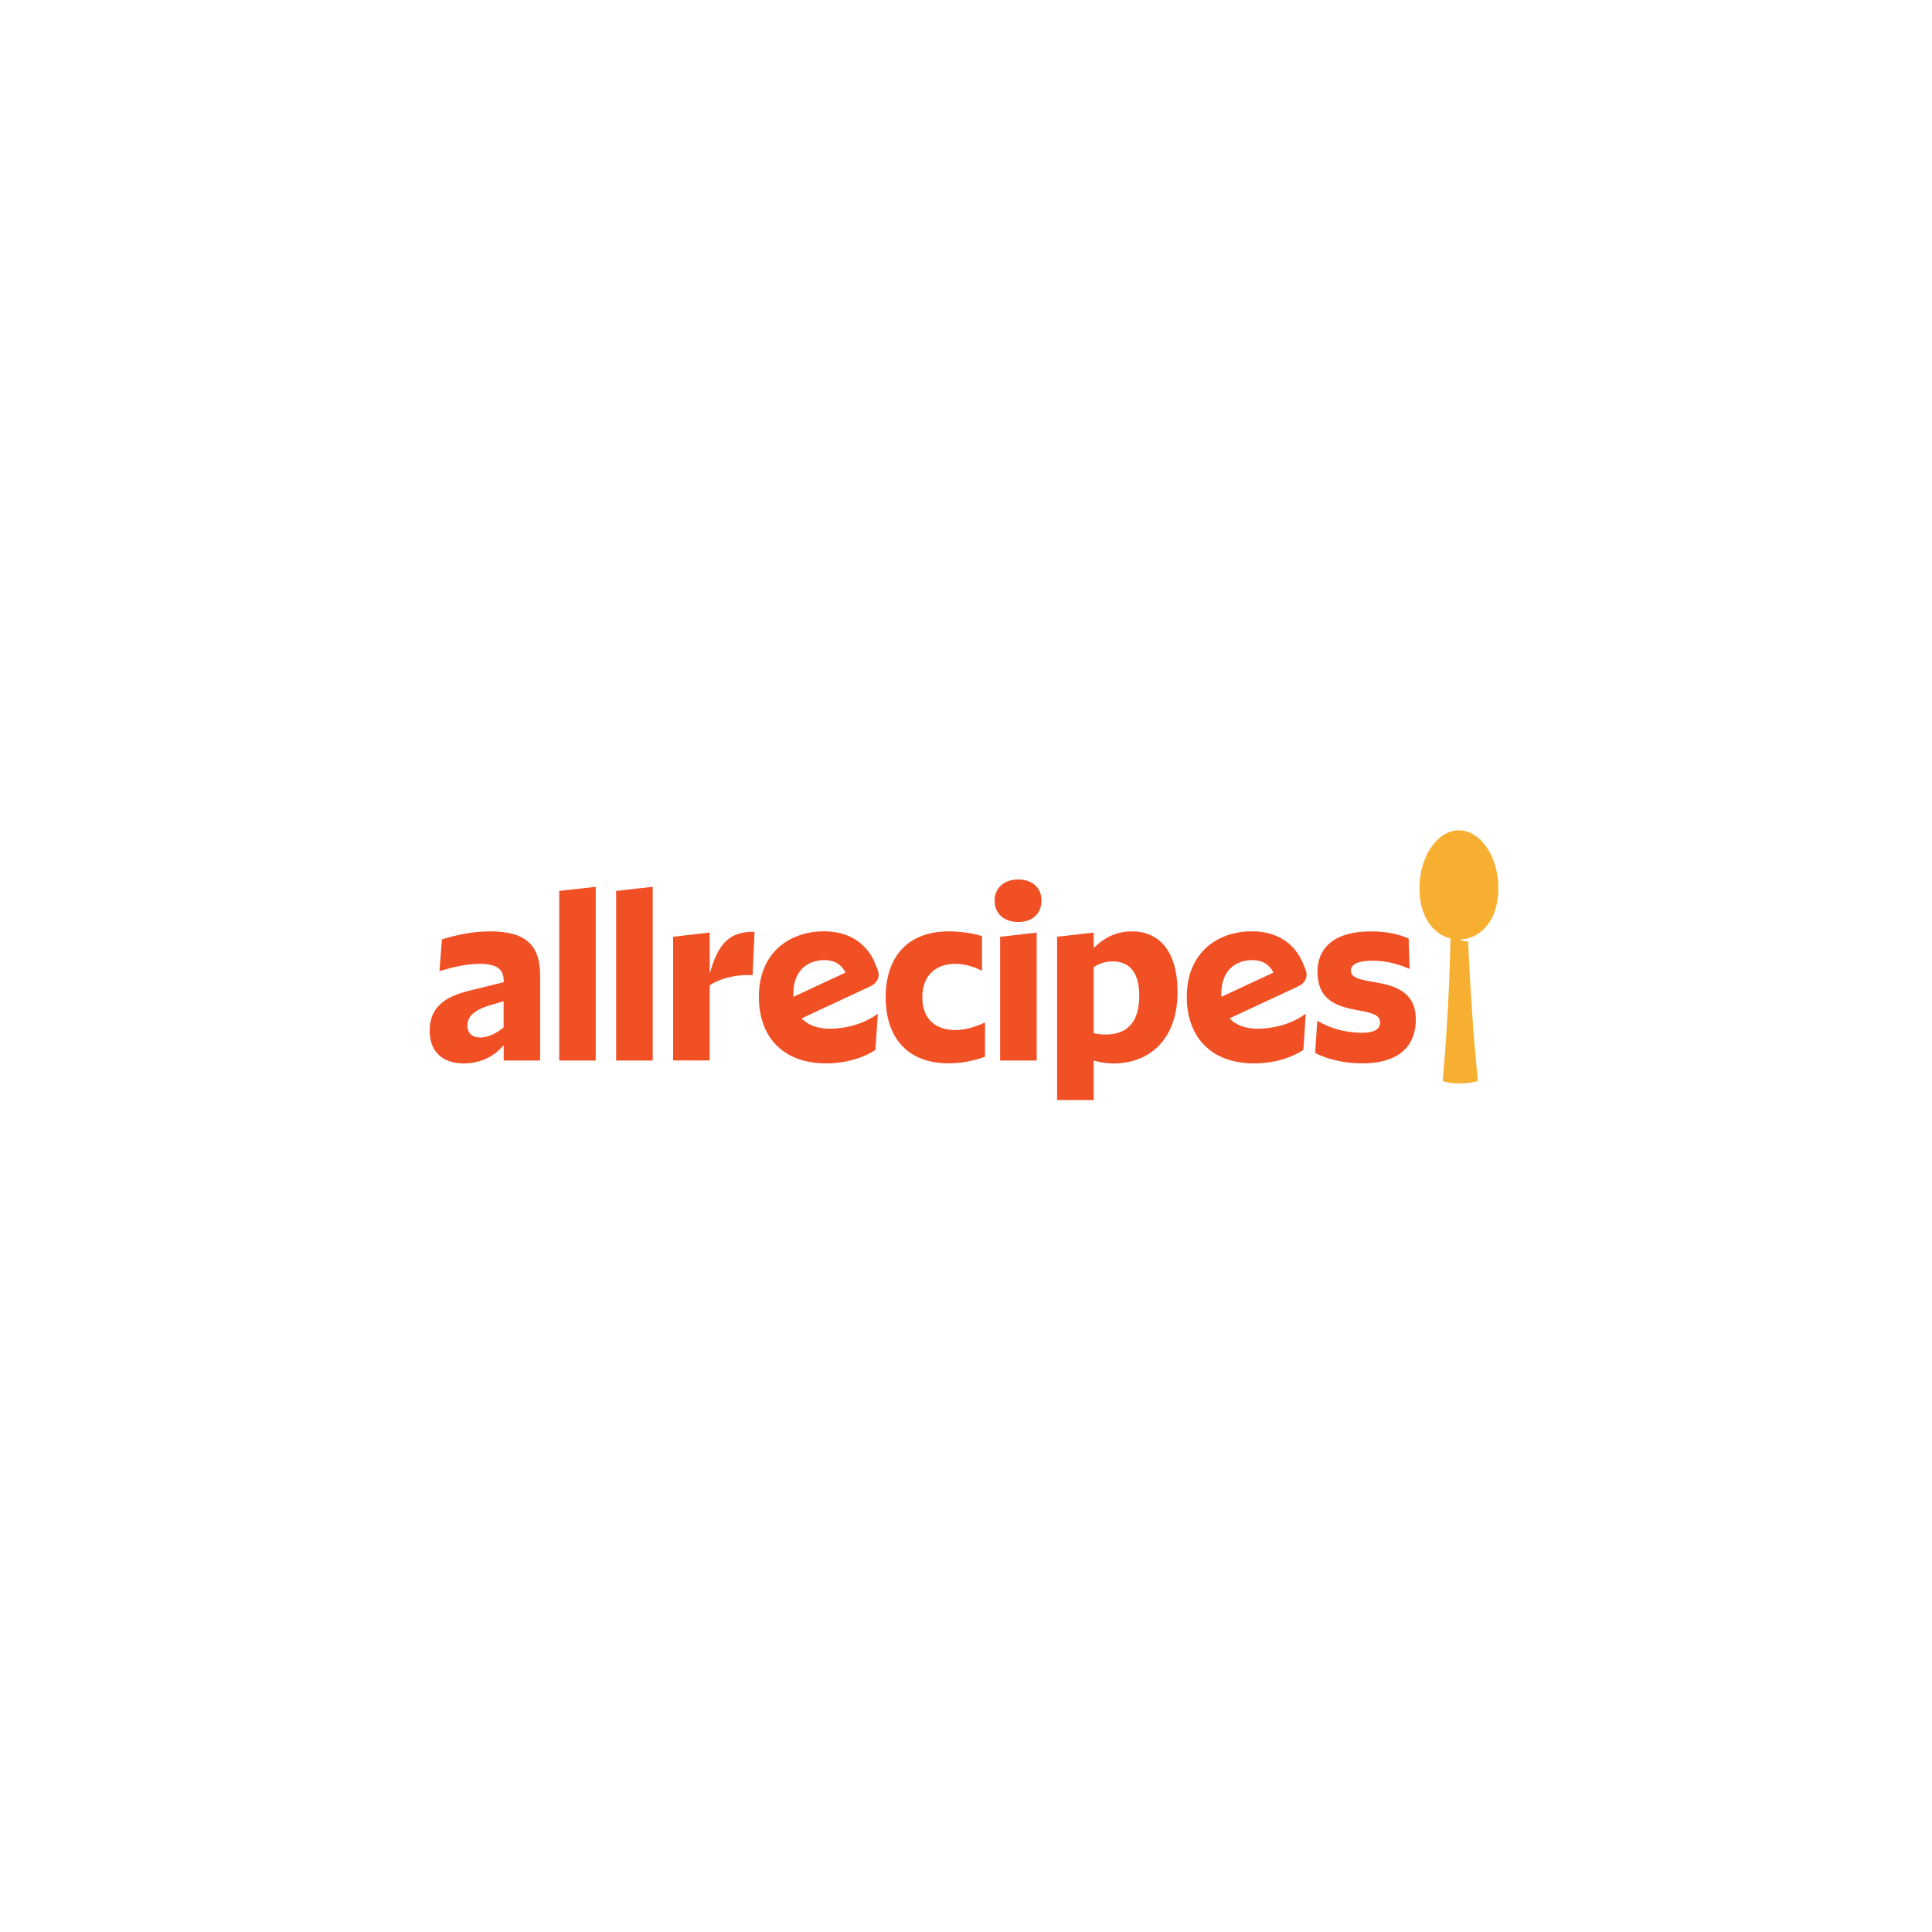 <svg xmlns="http://www.w3.org/2000/svg" width="540" height="540"><path fill="#FFF" d="M 0,0 H 540 V 540 H 0 Z" /><path fill="#f7af31" d="m 418.791,248.309 c 0,-9.168 -5.13,-16.235 -11.022,-16.235 -5.874,0 -11.022,7.085 -11.022,16.235 0,7.922 3.847,12.812 8.68,14.003 -0.037,1.915 -0.372,19.99 -2.193,39.85 0,0 1.598,0.67 4.647,0.67 3.048,0 5.185,-0.67 5.185,-0.67 -1.765,-17.554 -2.527,-34.495 -2.713,-39.088 0,-0.037 -0.558,0.167 -1.339,-0.056 -0.65,-0.167 -1.003,-0.427 -0.966,-0.427 h 0.111 c 0.632,0 1.302,-0.13 1.729,-0.224 0.019,0 0.037,0 0.056,-0.018 0.241,-0.056 0.39,-0.093 0.39,-0.093 4.74,-1.302 8.457,-6.156 8.457,-13.947 z"/><path fill="#f15025" d="m 130.91,276.965 c -5.983,1.544 -10.816,4.166 -10.816,11.102 0,6.713 4.554,9.168 9.554,9.168 3.866,0 8.085,-1.432 11.134,-5.114 v 4.296 h 10.185 v -23.766 c 0,-9.056 -4.684,-12.33 -13.959,-12.33 -4.962,0 -9.405,0.968 -13.475,2.232 l -0.707,8.87 c 3.96,-1.152 7.51,-2.026 11.227,-2.026 4.461,0 6.729,1.246 6.729,4.76 v 0.372 l -9.87,2.436 z m 3.346,13.017 c -1.988,0 -3.605,-0.967 -3.605,-3.365 0,-2.901 2.379,-4.575 7.453,-5.988 l 2.658,-0.781 v 7.308 c -2.007,1.748 -4.48,2.826 -6.506,2.826 z m 22.045,-40.967 v 47.402 h 10.205 v -48.555 z m 15.911,0 v 47.402 h 10.223 v -48.555 z m 15.929,12.813 v 34.57 h 10.223 v -21.013 c 3.7,-2.362 8.16,-3.013 11.989,-2.827 l 0.54,-12.143 c -6.655,0 -10.038,2.715 -12.529,11.752 v -11.53 z m 57.119,9.093 -0.65,-1.599 c -2.027,-5.04 -6.692,-9.056 -14.369,-9.02 -8.959,0 -18.14,5.45 -18.14,18.337 0,11.213 6.82,18.577 18.735,18.577 6.524,0 11.208,-2.008 13.848,-3.756 l 0.669,-10.135 c -4.09,3.106 -9.573,4.203 -13.327,4.203 -3.699,0 -6.301,-1.097 -7.956,-2.901 l 19.108,-8.908 c 2.026,-0.911 2.937,-2.752 2.082,-4.798 z m -23.513,6.825 c 0,-6.564 4.07,-9.39 8.662,-9.39 3.271,0 4.888,1.524 5.91,3.477 l -14.553,6.787 c 0,-0.279 -0.019,-0.576 -0.019,-0.874 z m 45.279,-8.349 c 2.75,0 5.483,0.91 7.453,1.934 v -9.69 c -2.992,-0.93 -6.524,-1.32 -9.293,-1.32 -11.599,0 -17.64,7.252 -17.64,18.447 0,11.176 6.041,18.447 17.658,18.447 2.863,0 6.599,-0.539 10.112,-1.86 v -9.574 c -2.547,1.171 -5.465,2.12 -8.272,2.12 -5.353,0 -9.256,-2.901 -9.256,-9.168 0,-6.23 3.903,-9.335 9.238,-9.335 z m 12.509,27.02 h 10.223 v -35.742 l -10.223,1.153 z m 5.075,-50.6 c -4.09,0 -6.618,2.473 -6.618,5.913 0,3.496 2.51,5.97 6.617,5.97 4.09,0 6.487,-2.474 6.487,-5.97 0.019,-3.44 -2.397,-5.913 -6.487,-5.913 z m 10.854,16.011 v 45.635 h 10.223 v -11.046 c 1.562,0.483 3.402,0.818 5.52,0.818 10.187,0 17.92,-6.825 17.92,-19.954 0,-11.771 -5.391,-16.96 -12.77,-16.96 -4.833,0 -8.216,2.195 -10.67,4.65 v -4.315 z m 15.52,6.88 c 5.763,0 7.473,4.575 7.436,9.633 0.018,6.825 -2.956,10.805 -9.294,10.805 -1.245,0 -2.398,-0.13 -3.439,-0.354 v -18.484 c 1.469,-0.93 3.179,-1.6 5.298,-1.6 z m 53.886,2.213 -0.651,-1.599 c -2.026,-5.04 -6.691,-9.056 -14.368,-9.02 -8.96,0 -18.141,5.45 -18.141,18.337 0,11.213 6.821,18.577 18.736,18.577 6.524,0 11.208,-2.008 13.847,-3.756 l 0.67,-10.135 c -4.09,3.106 -9.573,4.203 -13.328,4.203 -3.699,0 -6.3,-1.097 -7.955,-2.901 l 19.108,-8.908 c 2.026,-0.911 2.937,-2.752 2.082,-4.798 z m -23.513,6.825 c 0,-6.564 4.07,-9.39 8.661,-9.39 3.272,0 4.889,1.524 5.911,3.477 l -14.554,6.787 c 0,-0.279 -0.018,-0.576 -0.018,-0.874 z m 36.226,-6.453 c 0,-2.213 3.03,-2.77 5.948,-2.77 2.863,0 6.32,0.464 10.465,2.305 l -0.279,-8.517 c -2.584,-1.152 -6.04,-1.99 -10.465,-1.99 -11.32,0 -15.018,5.45 -15.018,11.27 0,14.17 17.51,8.443 17.51,14.189 0,2.343 -2.547,2.882 -5.038,2.882 -5,0 -9.182,-1.432 -12.528,-3.347 l -0.595,9 c 3.513,1.786 8.16,2.901 13.104,2.901 10.874,0 15.038,-5.337 15.038,-12.236 0.037,-13.705 -18.142,-8.35 -18.142,-13.687 z"/></svg>

